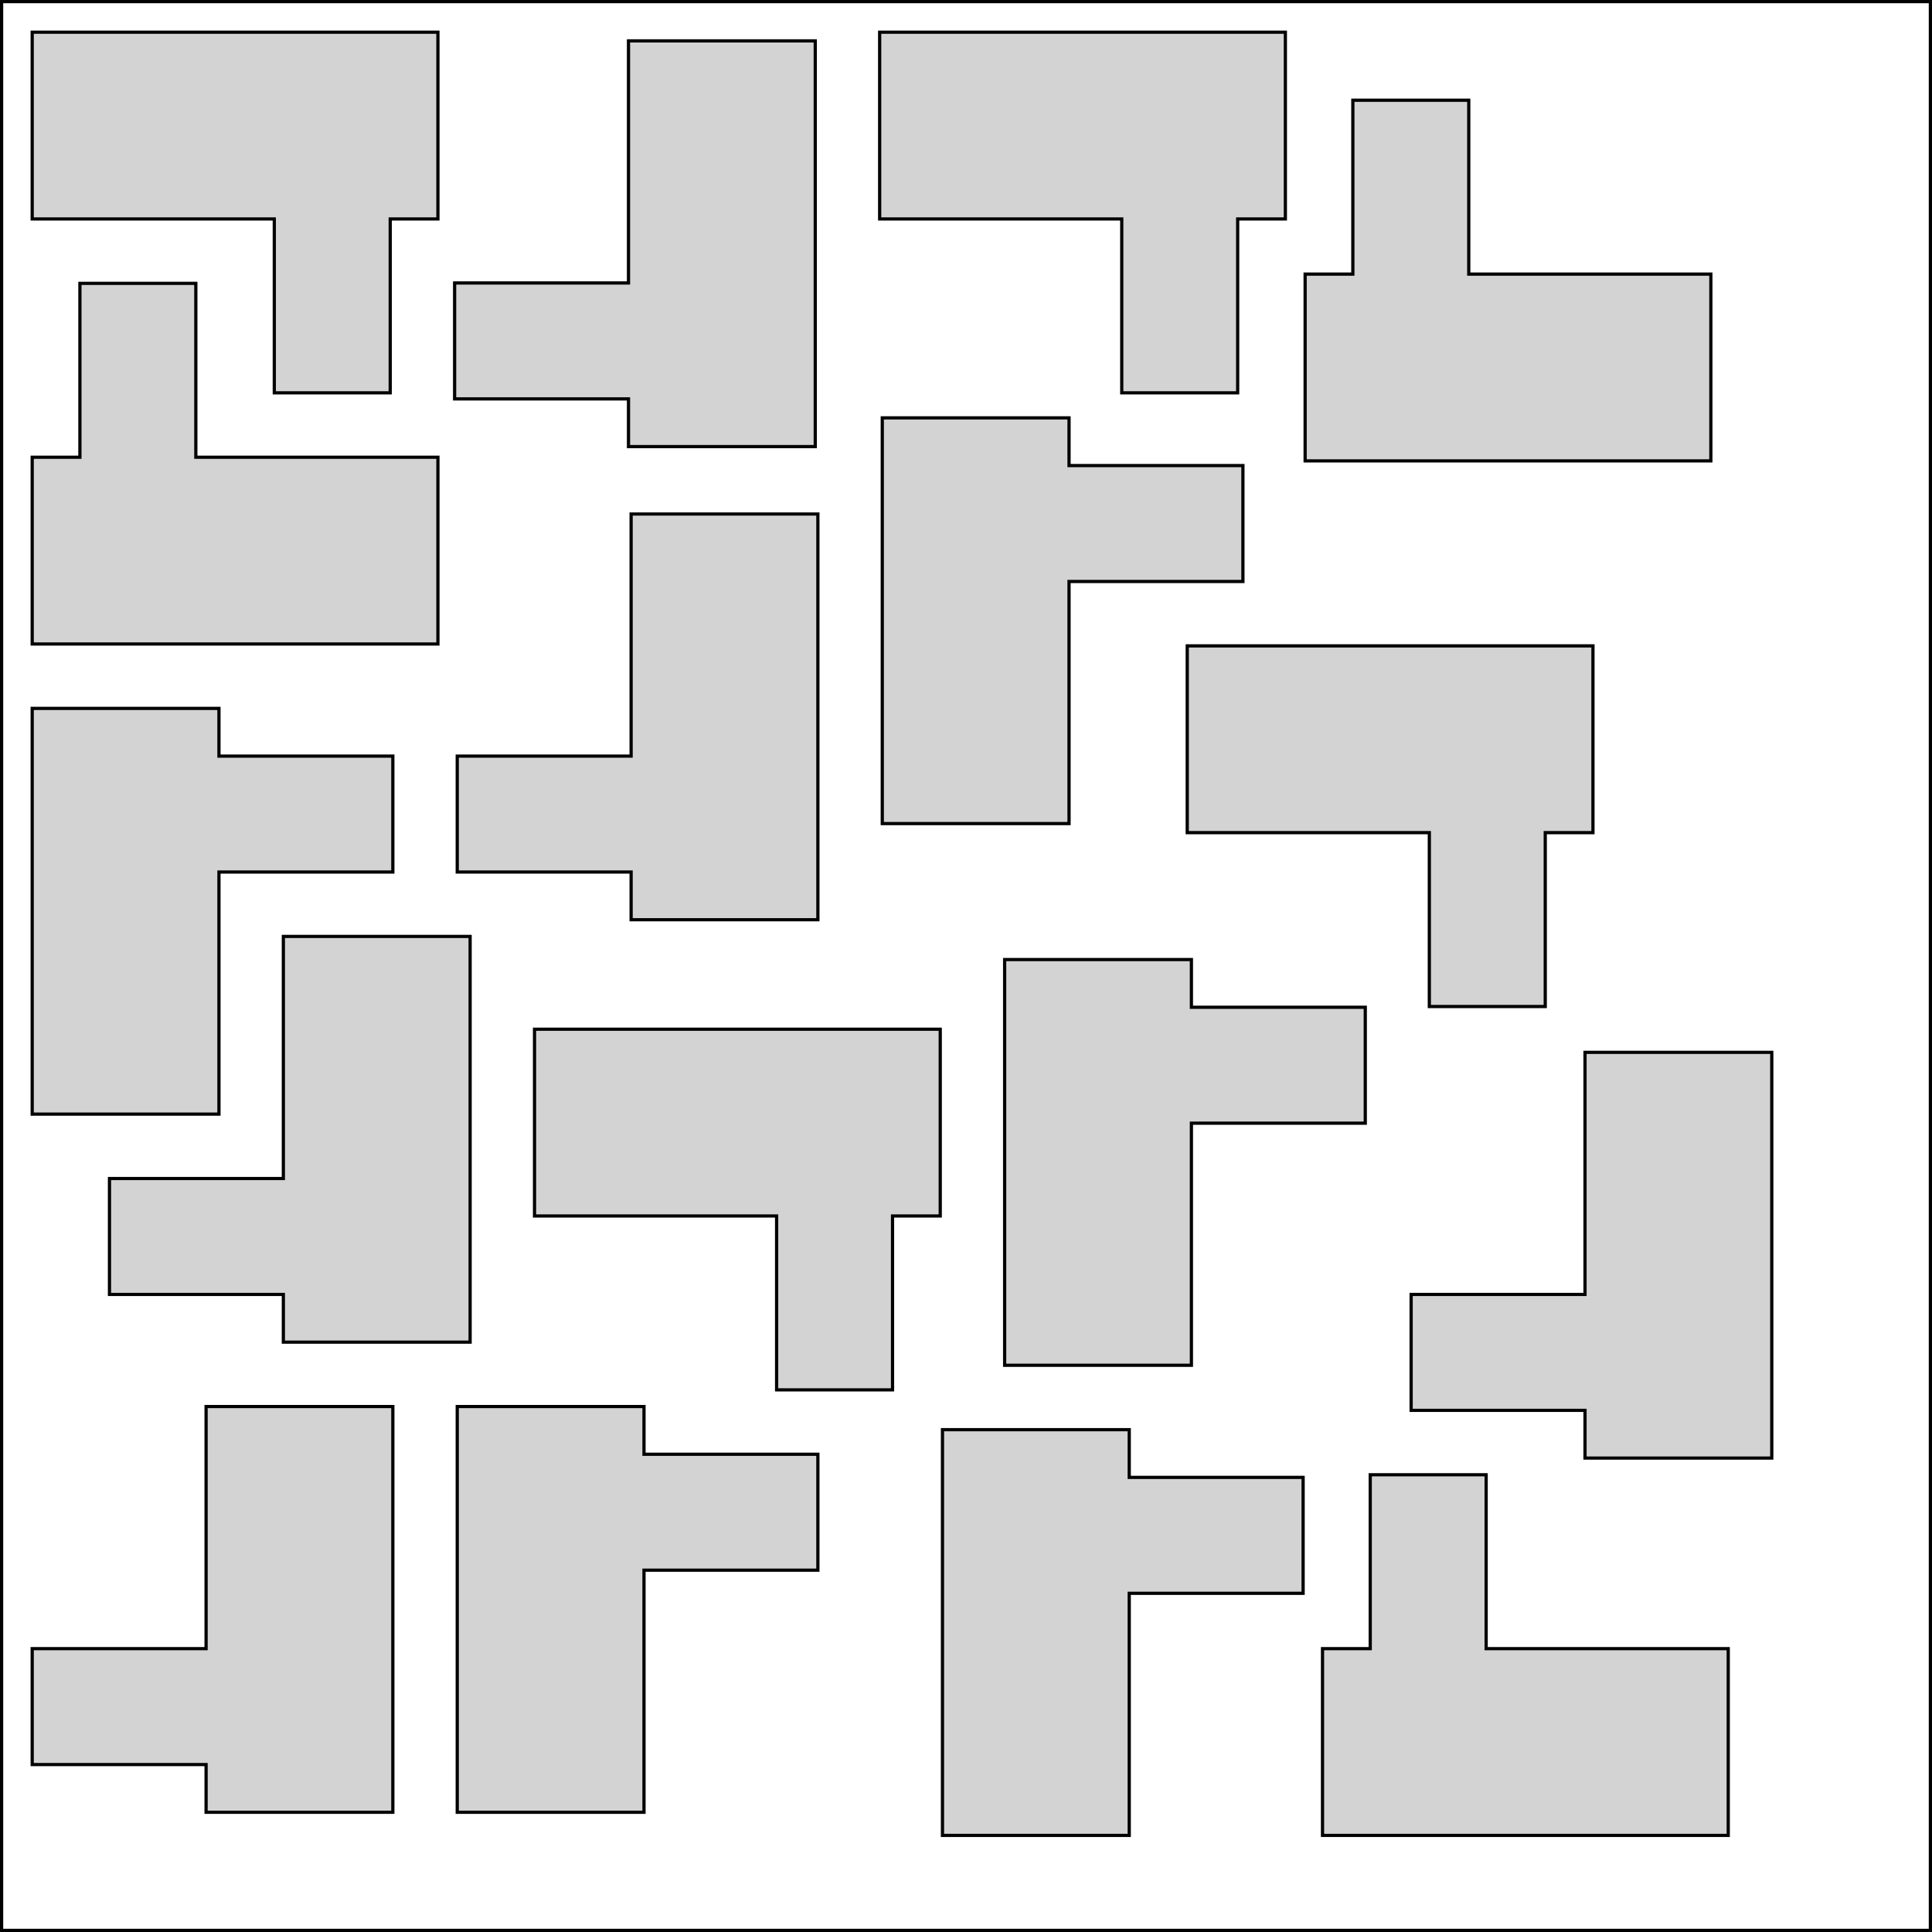 <svg width=" 300.0" height="300.0" xmlns="http://www.w3.org/2000/svg">
    <g transform="translate(0 0)">
        <rect x="0" y="0" width="300.0" height="300.0" fill="none" stroke="#010101" stroke-width="1"/>
        <g transform="translate(202.66 71.566) rotate(270.0)">
            <path fill="lightgray" stroke-width="0.5"
                  d="M 29,25.408 L 56,25.408 L 56,7.408 L 29,7.408 L 29,0 L 0,0 L 0,63 L 29,63 Z"
                  stroke="black"/>
        </g>
        <g transform="translate(71 218.408) rotate(0.0)">
            <path fill="lightgray" stroke-width="0.5"
                  d="M 29,25.408 L 56,25.408 L 56,7.408 L 29,7.408 L 29,0 L 0,0 L 0,63 L 29,63 Z"
                  stroke="black"/>
        </g>
        <g transform="translate(127.0 142.816) rotate(180.0)">
            <path fill="lightgray" stroke-width="0.5"
                  d="M 29,25.408 L 56,25.408 L 56,7.408 L 29,7.408 L 29,0 L 0,0 L 0,63 L 29,63 Z"
                  stroke="black"/>
        </g>
        <g transform="translate(68.0 5.0) rotate(90.0)">
            <path fill="lightgray" stroke-width="0.5"
                  d="M 29,25.408 L 56,25.408 L 56,7.408 L 29,7.408 L 29,0 L 0,0 L 0,63 L 29,63 Z"
                  stroke="black"/>
        </g>
        <g transform="translate(199.592 5.0) rotate(90.0)">
            <path fill="lightgray" stroke-width="0.5"
                  d="M 29,25.408 L 56,25.408 L 56,7.408 L 29,7.408 L 29,0 L 0,0 L 0,63 L 29,63 Z"
                  stroke="black"/>
        </g>
        <g transform="translate(137 64.885) rotate(0.0)">
            <path fill="lightgray" stroke-width="0.5"
                  d="M 29,25.408 L 56,25.408 L 56,7.408 L 29,7.408 L 29,0 L 0,0 L 0,63 L 29,63 Z"
                  stroke="black"/>
        </g>
        <g transform="translate(275.119 226.408) rotate(180.0)">
            <path fill="lightgray" stroke-width="0.5"
                  d="M 29,25.408 L 56,25.408 L 56,7.408 L 29,7.408 L 29,0 L 0,0 L 0,63 L 29,63 Z"
                  stroke="black"/>
        </g>
        <g transform="translate(61.0 281.408) rotate(180.0)">
            <path fill="lightgray" stroke-width="0.5"
                  d="M 29,25.408 L 56,25.408 L 56,7.408 L 29,7.408 L 29,0 L 0,0 L 0,63 L 29,63 Z"
                  stroke="black"/>
        </g>
        <g transform="translate(146 159.816) rotate(90.0)">
            <path fill="lightgray" stroke-width="0.5"
                  d="M 29,25.408 L 56,25.408 L 56,7.408 L 29,7.408 L 29,0 L 0,0 L 0,63 L 29,63 Z"
                  stroke="black"/>
        </g>
        <g transform="translate(73.0 208.408) rotate(180.0)">
            <path fill="lightgray" stroke-width="0.5"
                  d="M 29,25.408 L 56,25.408 L 56,7.408 L 29,7.408 L 29,0 L 0,0 L 0,63 L 29,63 Z"
                  stroke="black"/>
        </g>
        <g transform="translate(146.347 222.0) rotate(0.0)">
            <path fill="lightgray" stroke-width="0.5"
                  d="M 29,25.408 L 56,25.408 L 56,7.408 L 29,7.408 L 29,0 L 0,0 L 0,63 L 29,63 Z"
                  stroke="black"/>
        </g>
        <g transform="translate(156 149) rotate(0.0)">
            <path fill="lightgray" stroke-width="0.5"
                  d="M 29,25.408 L 56,25.408 L 56,7.408 L 29,7.408 L 29,0 L 0,0 L 0,63 L 29,63 Z"
                  stroke="black"/>
        </g>
        <g transform="translate(5.0 110.0) rotate(0.0)">
            <path fill="lightgray" stroke-width="0.5"
                  d="M 29,25.408 L 56,25.408 L 56,7.408 L 29,7.408 L 29,0 L 0,0 L 0,63 L 29,63 Z"
                  stroke="black"/>
        </g>
        <g transform="translate(247.354 100.293) rotate(90.0)">
            <path fill="lightgray" stroke-width="0.5"
                  d="M 29,25.408 L 56,25.408 L 56,7.408 L 29,7.408 L 29,0 L 0,0 L 0,63 L 29,63 Z"
                  stroke="black"/>
        </g>
        <g transform="translate(5.0 100.0) rotate(270.0)">
            <path fill="lightgray" stroke-width="0.5"
                  d="M 29,25.408 L 56,25.408 L 56,7.408 L 29,7.408 L 29,0 L 0,0 L 0,63 L 29,63 Z"
                  stroke="black"/>
        </g>
        <g transform="translate(126.592 69.349) rotate(180.0)">
            <path fill="lightgray" stroke-width="0.5"
                  d="M 29,25.408 L 56,25.408 L 56,7.408 L 29,7.408 L 29,0 L 0,0 L 0,63 L 29,63 Z"
                  stroke="black"/>
        </g>
        <g transform="translate(205.36 285.0) rotate(270.0)">
            <path fill="lightgray" stroke-width="0.5"
                  d="M 29,25.408 L 56,25.408 L 56,7.408 L 29,7.408 L 29,0 L 0,0 L 0,63 L 29,63 Z"
                  stroke="black"/>
        </g>
    </g>
</svg>
